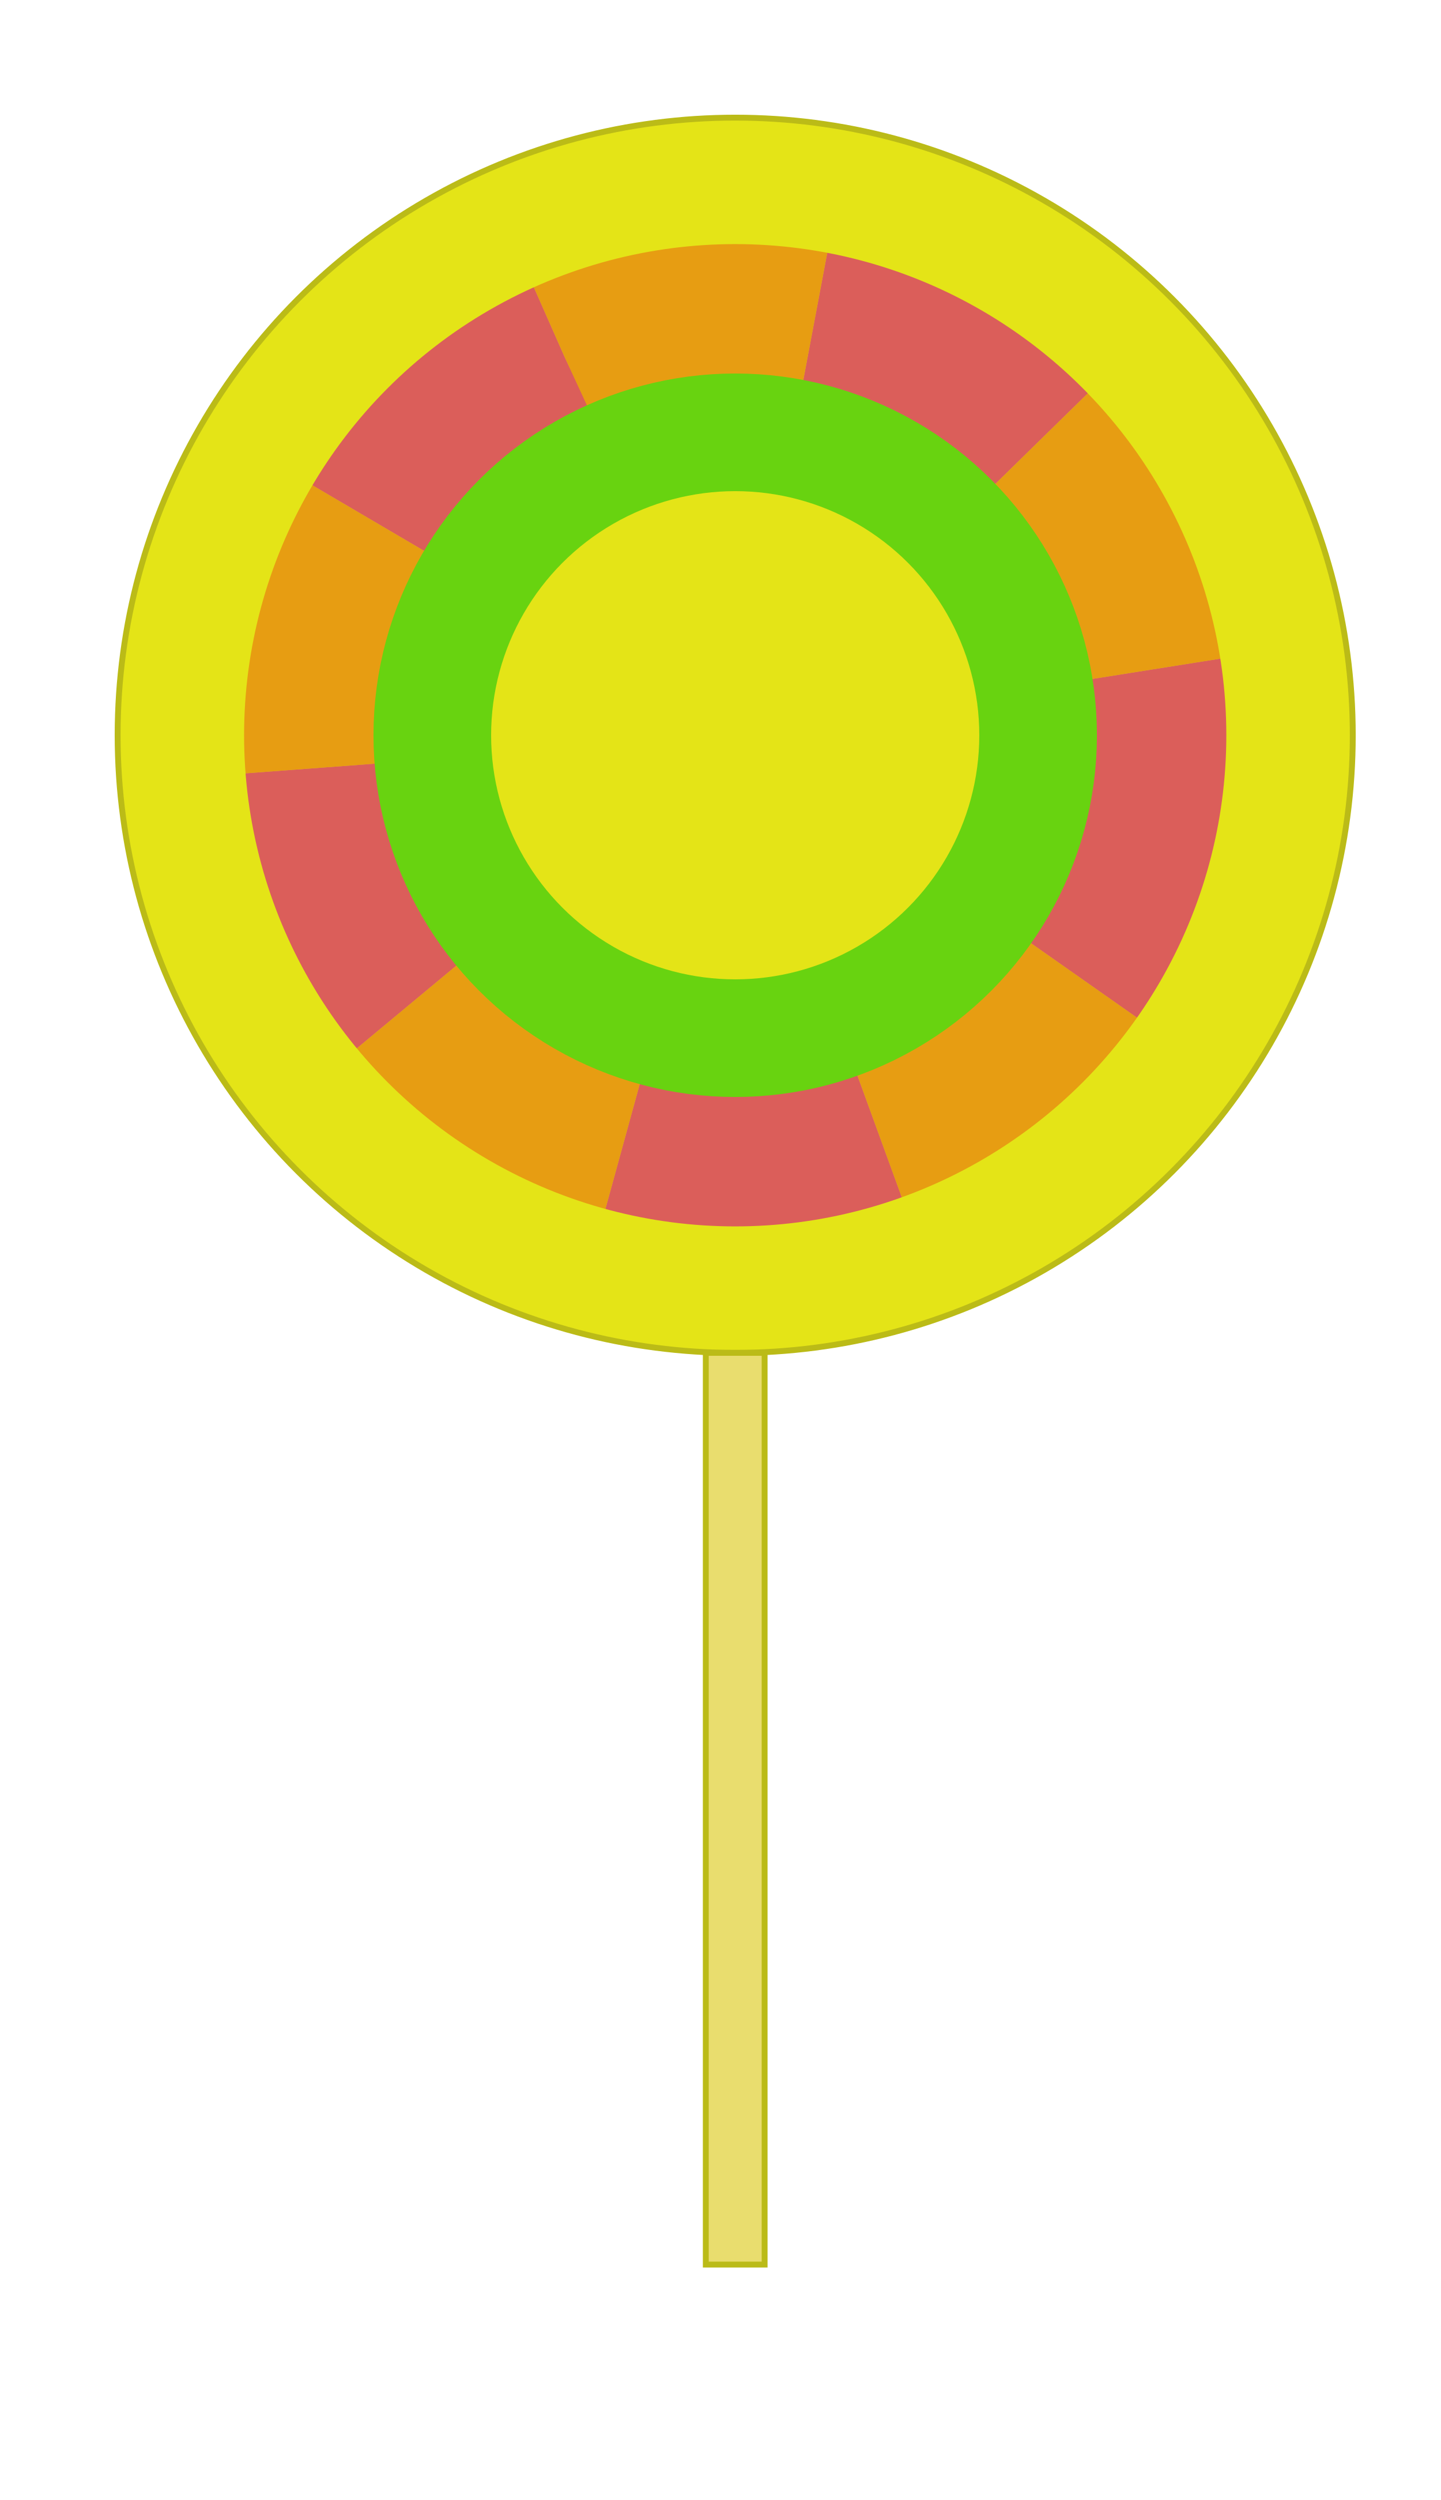 <svg width="245" height="425"
xmlns="http://www.w3.org/2000/svg" xmlns:ev="http://www.w3.org/2001/xml-events" xmlns:xlink="http://www.w3.org/1999/xlink">

<circle r="105" cx="125" cy="125" fill="#e4e417" stroke="#bbbb17"></circle>

<circle r="71" cx="125" cy="125" fill="none" stroke="#e79d12" stroke-width="25" stroke-dasharray="43.5" stroke-dashoffset="43.5"></circle>

<circle r="71" cx="125" cy="125" fill="none" stroke="#db5e5a" stroke-width="25" stroke-dasharray="43.5" ></circle>

<circle r="51.5" cx="125" cy="125" fill="none" stroke="#68d310" stroke-width="20"></circle>

<rect width="10" height="155" x="120" y="230" fill="#e9dd6e" stroke="#bbbb17" ></rect>

</svg>

